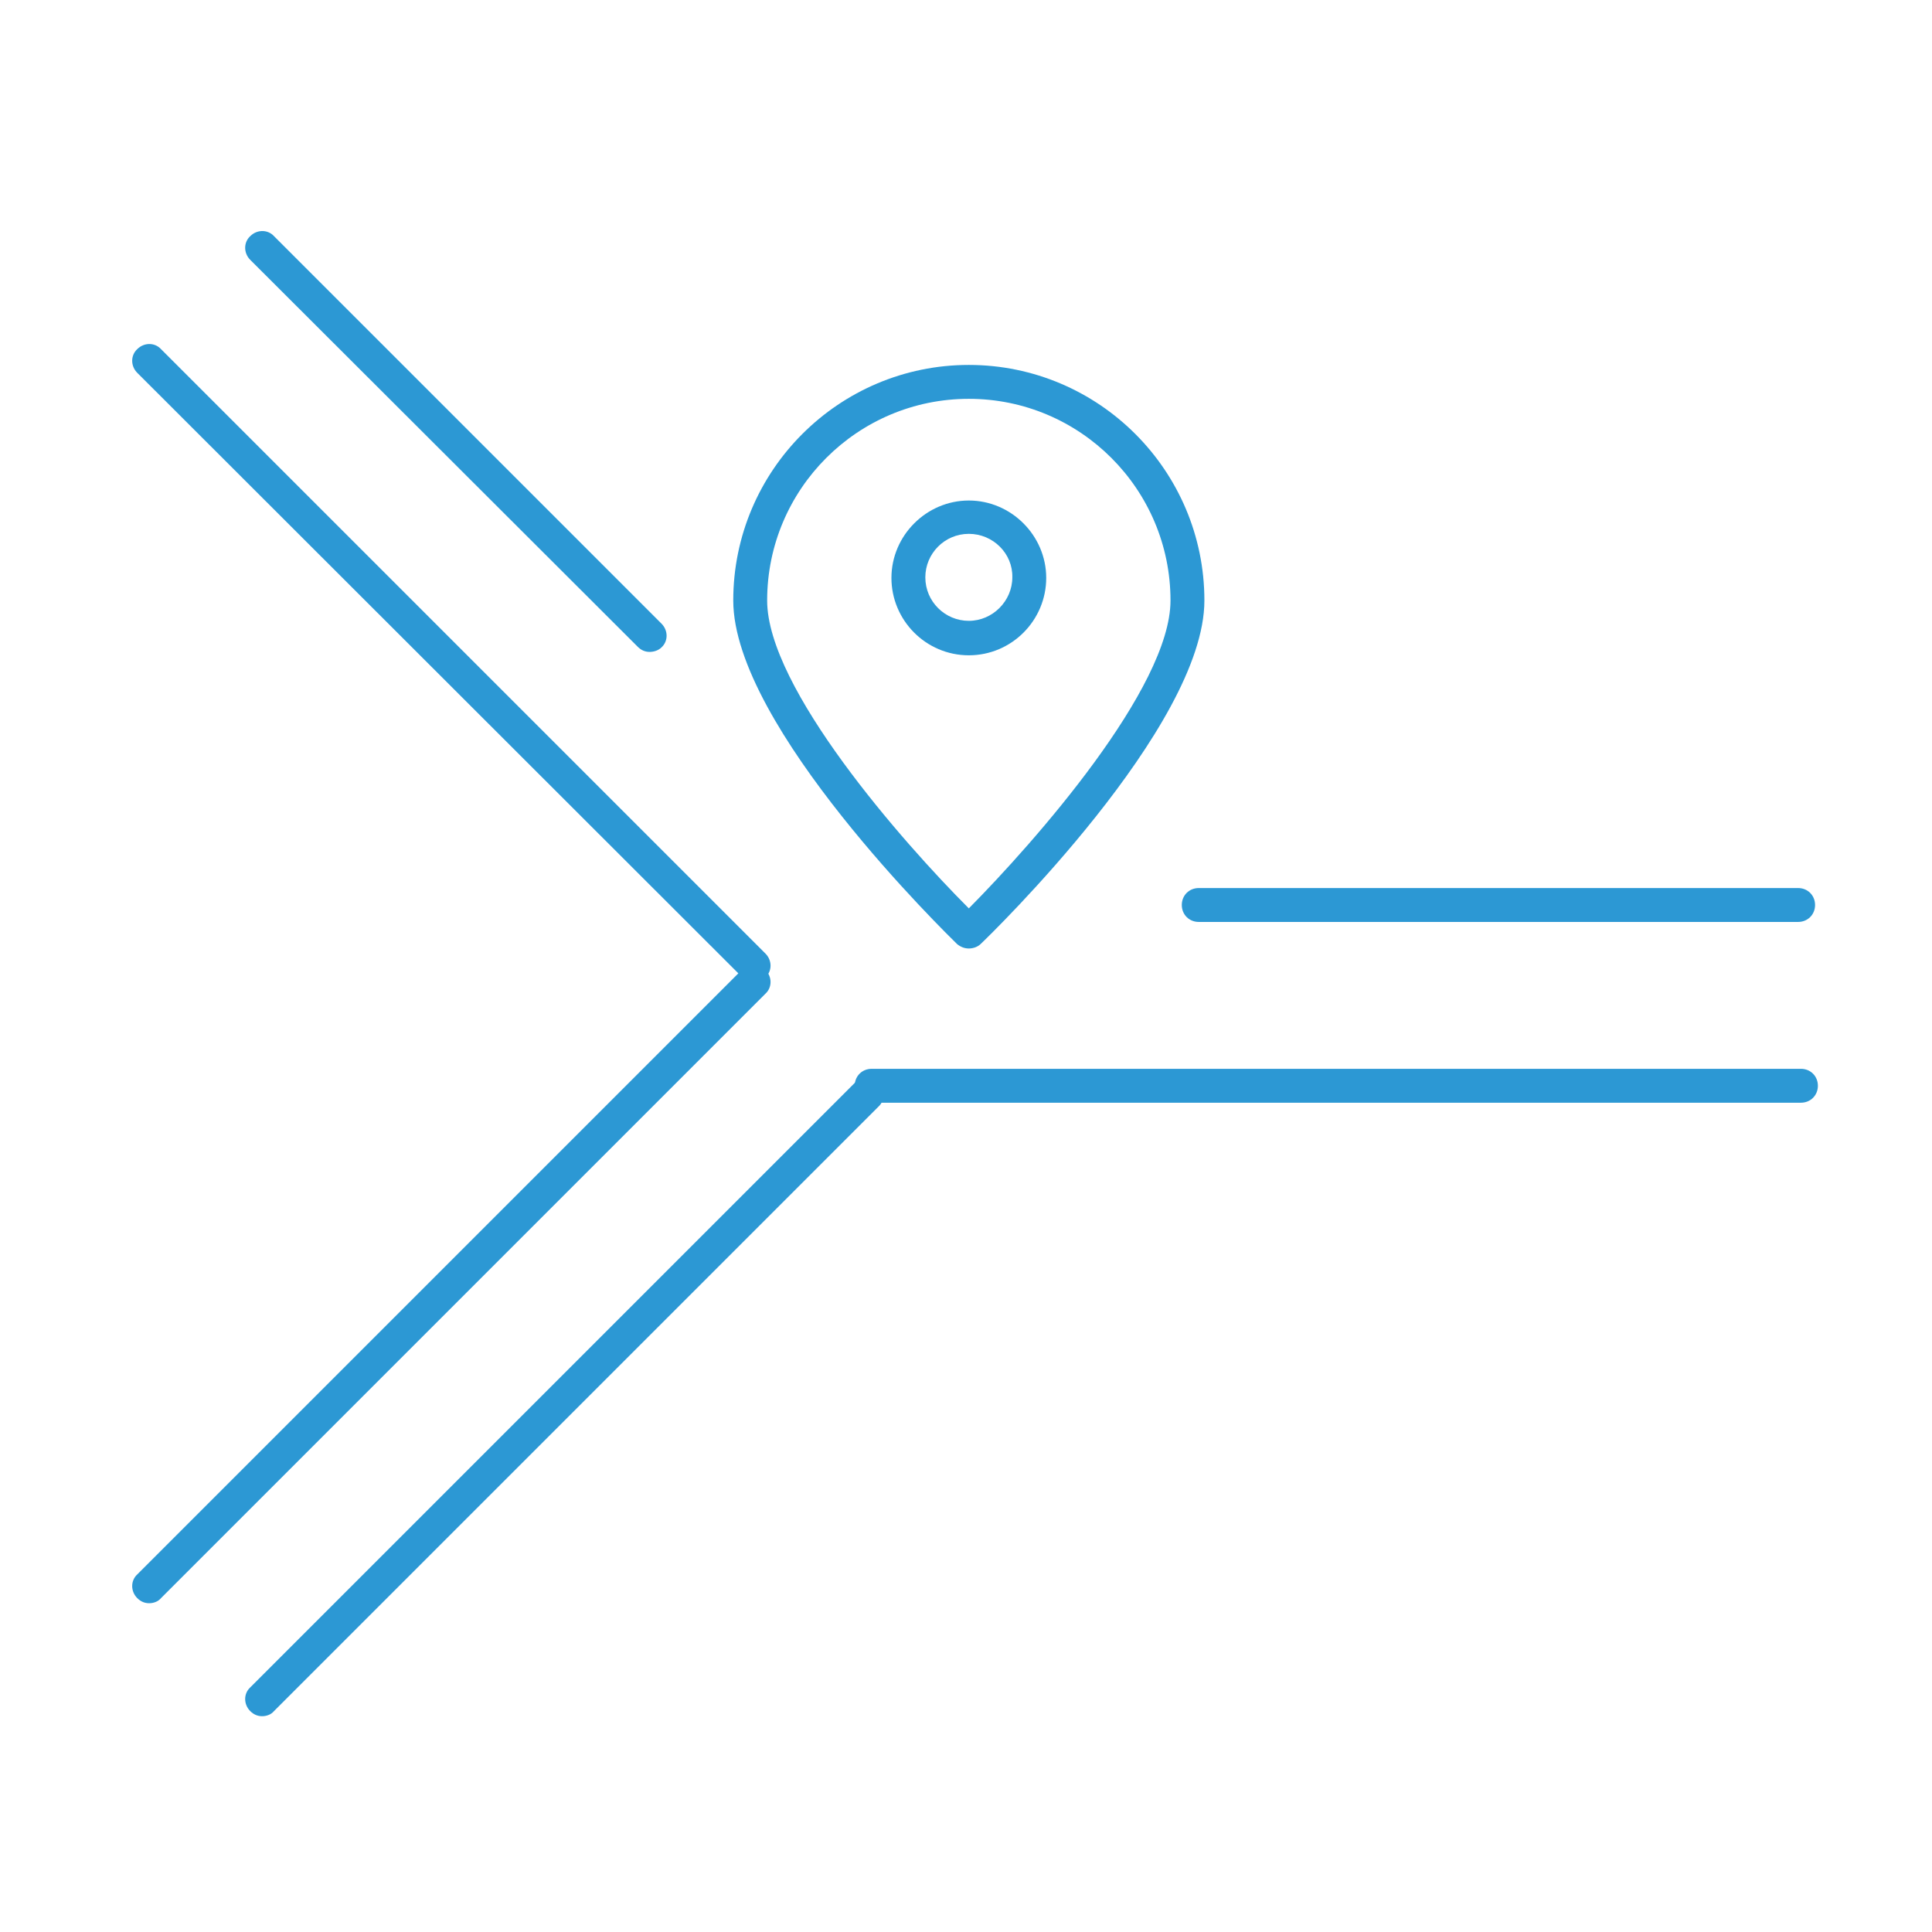 <?xml version="1.0" encoding="utf-8"?>
<!-- Generator: Adobe Illustrator 21.1.0, SVG Export Plug-In . SVG Version: 6.00 Build 0)  -->
<svg version="1.0" id="Layer_1" xmlns="http://www.w3.org/2000/svg" xmlns:xlink="http://www.w3.org/1999/xlink" x="0px" y="0px"
	 viewBox="0 0 342 342" style="enable-background:new 0 0 342 342;" xml:space="preserve">
<style type="text/css">
	.st0{fill:#2C98D4;}
</style>
<path class="st0" d="M133.4,173.8c-0.8,0-1.5-0.3-2.1-0.9L24.3,66c-1.2-1.2-1.2-3.1,0-4.2c1.2-1.2,3.1-1.2,4.2,0l107,107
	c1.2,1.2,1.2,3.1,0,4.2C134.9,173.5,134.2,173.8,133.4,173.8z"/>
<path class="st0" d="M115,115.4c-0.8,0-1.5-0.3-2.1-0.9L44.3,46c-1.2-1.2-1.2-3.1,0-4.2c1.2-1.2,3.1-1.2,4.2,0l68.6,68.6
	c1.2,1.2,1.2,3.1,0,4.2C116.6,115.1,115.8,115.4,115,115.4z"/>
<path class="st0" d="M26.4,283.8c-0.8,0-1.5-0.3-2.1-0.9c-1.2-1.2-1.2-3.1,0-4.2l107-107c1.2-1.2,3.1-1.2,4.2,0
	c1.2,1.2,1.2,3.1,0,4.2l-107,107C28,283.5,27.2,283.8,26.4,283.8z"/>
<path class="st0" d="M46.4,303.8c-0.8,0-1.5-0.3-2.1-0.9c-1.2-1.2-1.2-3.1,0-4.2l107-107c1.2-1.2,3.1-1.2,4.2,0
	c1.2,1.2,1.2,3.1,0,4.2l-107,107C48,303.5,47.2,303.8,46.4,303.8z"/>
<path class="st0" d="M318.8,195.2H154.3c-1.7,0-3-1.3-3-3s1.3-3,3-3h164.5c1.7,0,3,1.3,3,3S320.5,195.2,318.8,195.2z"/>
<path class="st0" d="M318.3,163.2H212.2c-1.7,0-3-1.3-3-3s1.3-3,3-3h106.1c1.7,0,3,1.3,3,3S320,163.2,318.3,163.2z"/>
<path class="st0" d="M171.5,167.9c-0.8,0-1.5-0.3-2.1-0.8c-1.6-1.6-39.6-38.5-39.6-60.8c0-23,18.7-41.7,41.7-41.7
	c23,0,41.7,18.7,41.7,41.7c0,22.4-38,59.3-39.6,60.8C173.1,167.6,172.3,167.9,171.5,167.9z M171.5,70.6c-19.7,0-35.7,16-35.7,35.7
	c0,15.5,24,42.8,35.7,54.5c11.6-11.7,35.7-39,35.7-54.5C207.2,86.6,191.2,70.6,171.5,70.6z"/>
<path class="st0" d="M171.5,116c-7.6,0-13.7-6.2-13.7-13.7s6.2-13.7,13.7-13.7s13.7,6.2,13.7,13.7S179.1,116,171.5,116z M171.5,94.5
	c-4.3,0-7.7,3.5-7.7,7.7c0,4.3,3.5,7.7,7.7,7.7s7.7-3.5,7.7-7.7C179.3,98,175.8,94.5,171.5,94.5z"/>
</svg>
